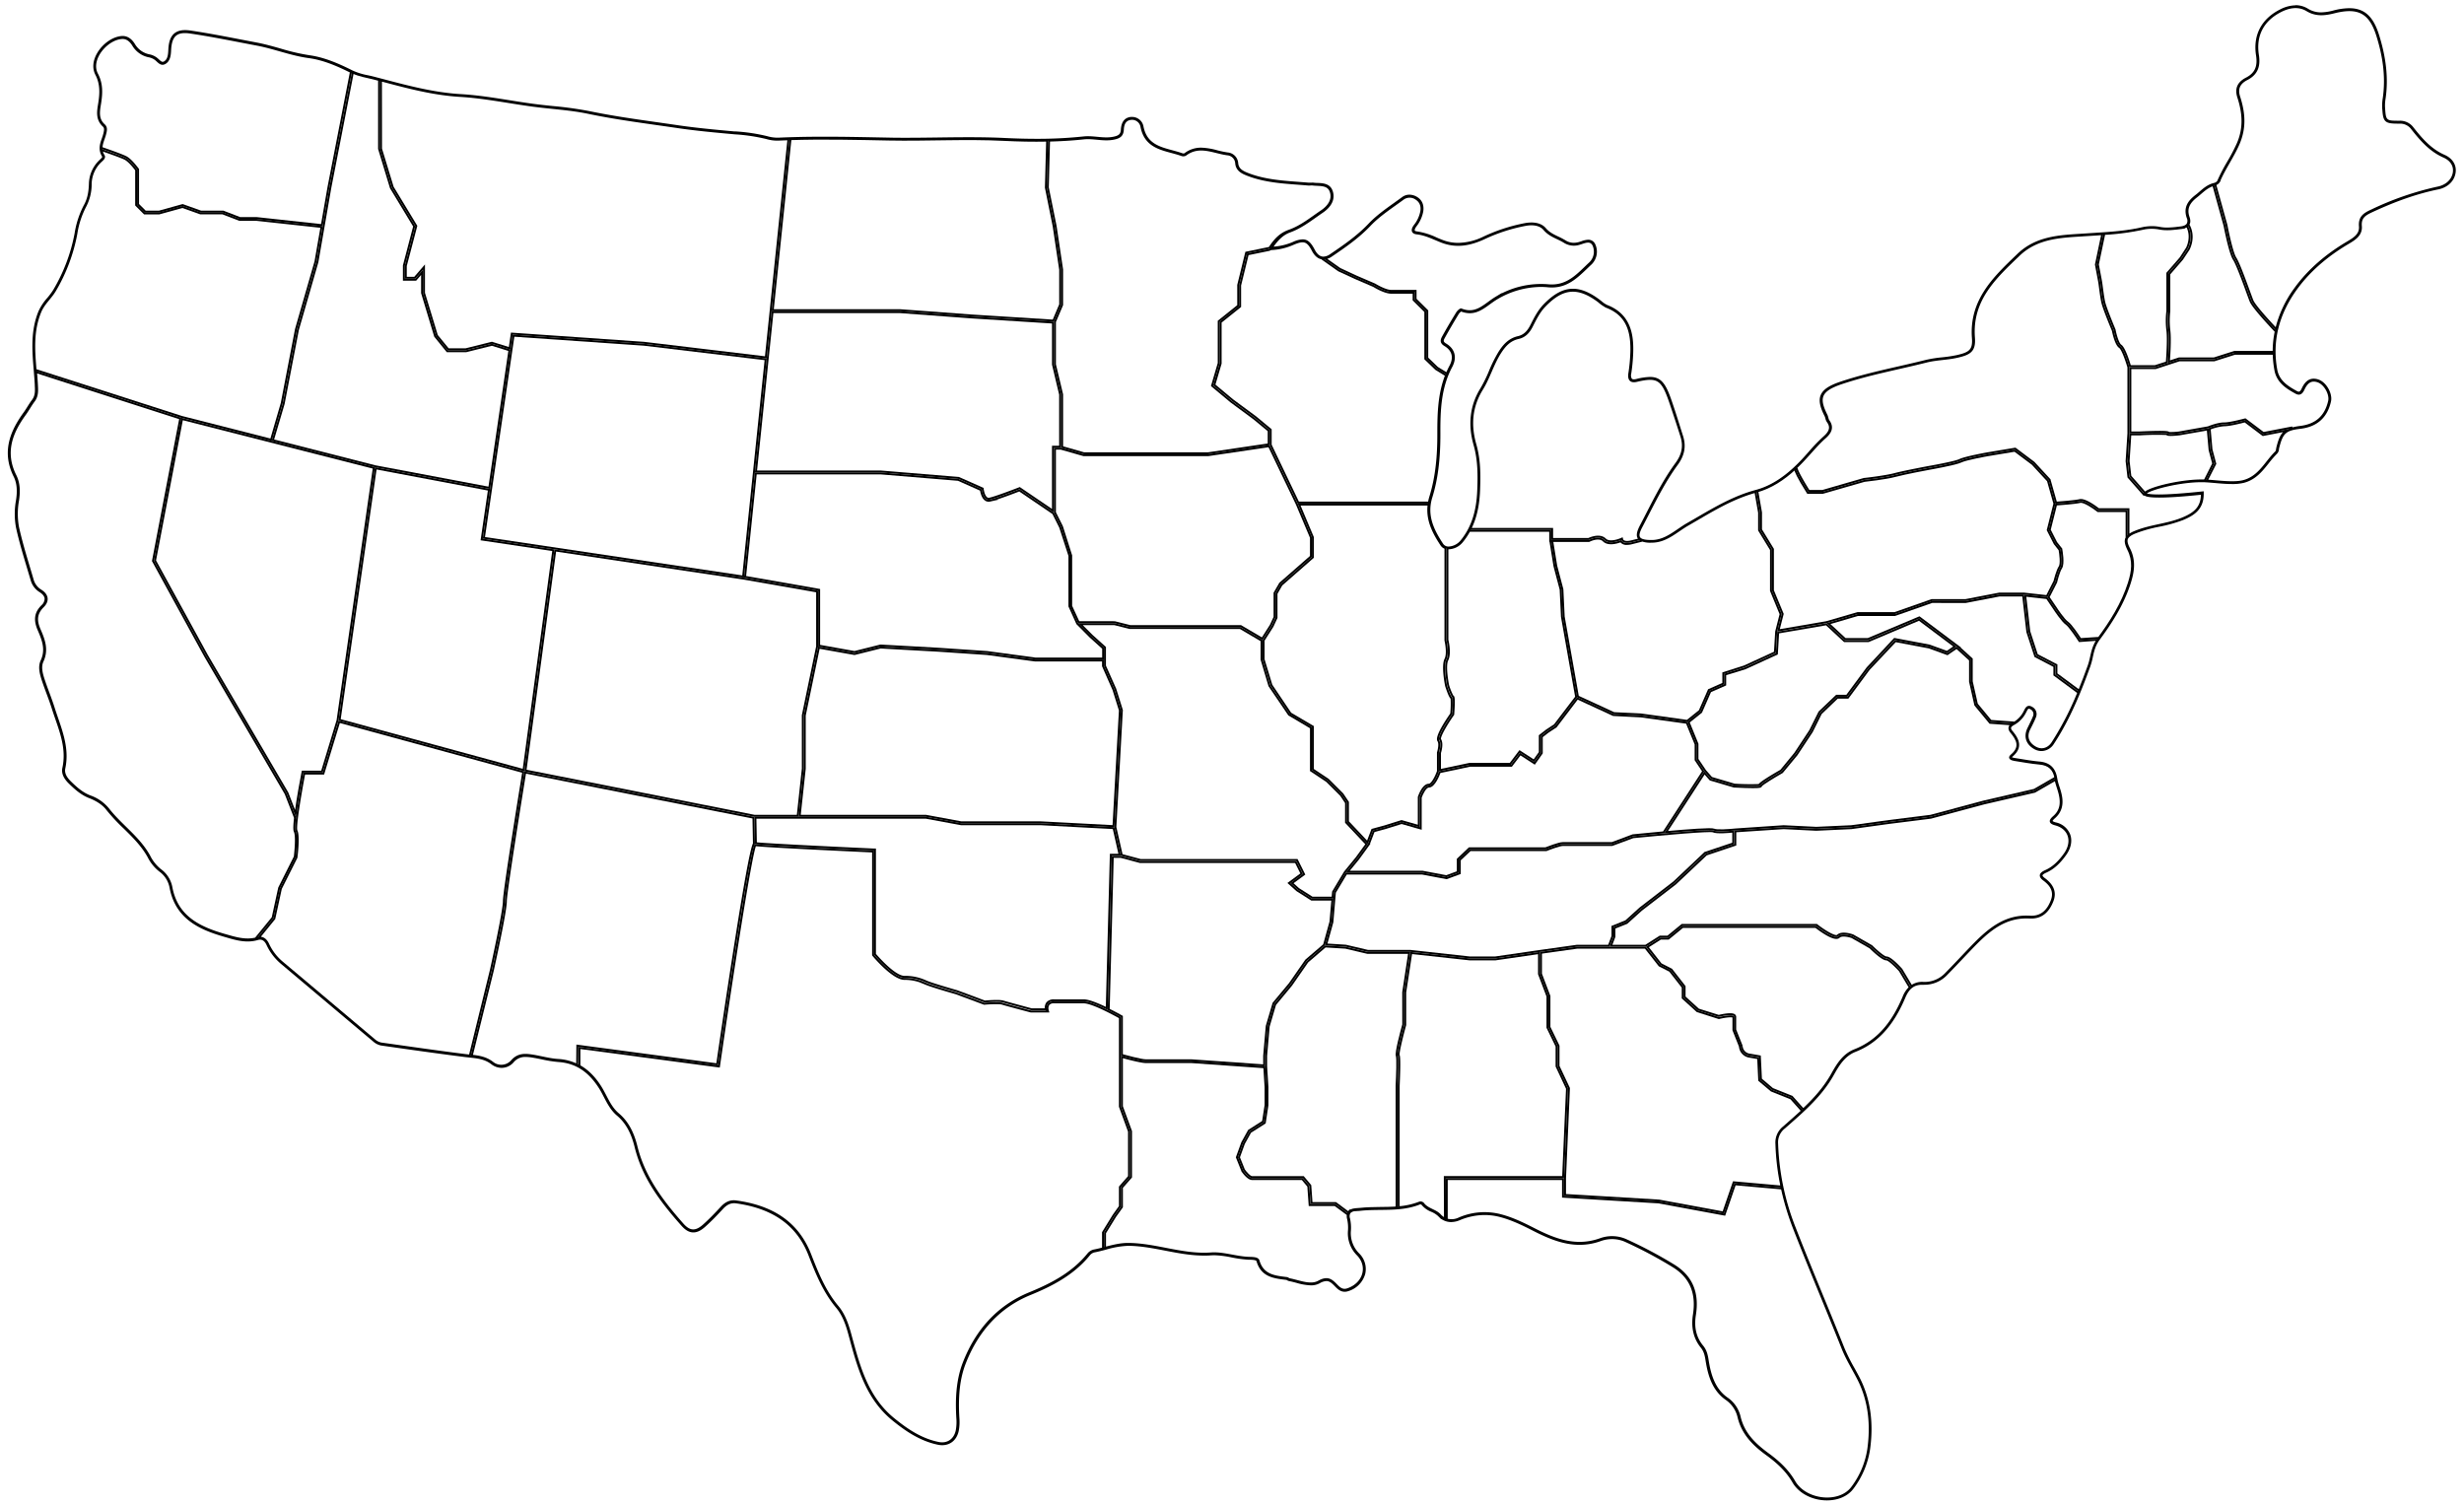 <svg xmlns="http://www.w3.org/2000/svg" viewBox="0 0 1264 772"><defs><style>.cls-1{isolation:isolate;}.cls-2{mix-blend-mode:multiply;}.cls-3{fill:none;stroke:#000;stroke-miterlimit:10;}</style></defs><title>Artboard 1</title><g class="cls-1"><g id="Layer_1" data-name="Layer 1"><g id="USA" class="cls-2"><path d="M1177.6,3.61a11.18,11.18,0,0,1,5.93,1.67,13.6,13.6,0,0,0,7.3,2,27.53,27.53,0,0,0,6.65-1,32.16,32.16,0,0,1,7.71-1.11c7.28,0,11.5,4,14.35,13.1,3.25,10.4,4.87,21.07,3.3,32a22.76,22.76,0,0,0-.32,4.47c.44,7.7.79,8.09,8.44,8.14a7.54,7.54,0,0,1,6.41,3.1c4.53,5.76,9.26,11.26,16.27,14.33,3.37,1.48,5.78,4.34,5.07,8.33-.75,4.26-4.35,6.74-8,7.48a155.33,155.33,0,0,0-33.92,11.67c-3.72,1.72-6.63,3.26-6.21,8.27.37,4.47-3.42,6.48-6.77,8.47-10.28,6.12-19.39,13.75-26.37,23.39-9,12.4-13.08,26.38-10.25,41.86,1.11,6.1,5.73,9,10.6,11.72a3,3,0,0,0,1.41.42c1.13,0,1.85-1,2.44-2.24,1.17-2.5,2.7-4.45,5.25-4.45a6.54,6.54,0,0,1,2.14.4c3.58,1.24,6.52,6.54,5.73,10.09-1.76,7.91-6.63,12.27-14.81,13.25-7.93,1-9.74,2.58-11.74,10.52-.2.8-.19,1.86-.7,2.36-5.37,5.23-8.6,12.85-16.83,14.92a24.16,24.16,0,0,1-5.72.56c-4.59,0-9.81-.7-13.52-.89-.69,0-1.41-.05-2.14-.05-16.24,0-42,8.3-21.79,8.3,4.67,0,11.77-.44,22-1.52.06,6.91-3.49,10.11-10.19,12.81-7.89,3.18-16.43,3.53-24.2,6.8-4.91,2.07-5.86,4.12-3.39,8.91,3,5.82,2.24,11.34.34,17.35-3.37,10.63-9.39,20-15.75,28.63-3.54,4.78-3.26,9.23-4.9,13.79-5,13.76-10.51,27.32-18.6,39.62a6.3,6.3,0,0,1-8.77,2.36c-3.47-2-5.1-5.23-3.13-9.35,1-2.1,2.11-4.17,3-6.34a3.68,3.68,0,0,0-1.78-4.72,2.61,2.61,0,0,0-1.31-.43c-1.23,0-1.75,1.45-2.33,2.54a13.88,13.88,0,0,1-5.84,6c-2.1,1.09-2.62,2.56-1.08,4.4,3.33,4,5.19,7.72.11,12-1.76,1.47.34,2.13,1.63,2.33,4.27.68,8.53,1.47,12.83,1.86,4.91.44,7.48,2.9,8.23,7.73a69.85,69.85,0,0,0,2,7.17c1.23,4.6,1.16,8.89-2.79,12.38-1.85,1.63-2.7,3,.83,3.92,7.07,1.86,9.27,8.63,4.83,15-2.58,3.68-5.73,7.06-9.93,8.92-2.89,1.28-3.45,2.66-.91,4.53,3.74,2.75,5.82,6,4,10.68-1.84,4.82-4.94,8.25-10.37,8.25l-.81,0q-.92-.05-1.81-.05c-12.26,0-20.51,7.62-28.44,15.87-4.38,4.56-8.68,9.21-13.12,13.71a15,15,0,0,1-10.84,4.45h-1c-5.28,0-7.81,3.1-9.61,7.36-5.1,12-12.27,22.14-24.95,27.12-6,2.34-9,7.55-11.75,12.51-6.19,11-15.6,18.87-24.78,27a10,10,0,0,0-3.8,8.61,129.46,129.46,0,0,0,9.17,43.59c8,20.58,16.68,40.88,24.85,61.39,2.14,5.38,5.3,10.36,8,15.54,5.86,11.39,6.89,23.86,5.21,36A43.45,43.45,0,0,1,950,763.25c-2.86,3.71-7.67,5.46-12.68,5.46-6.61,0-13.55-3-16.8-8.67-3.43-5.93-8.31-10.37-13.64-14.24-6.8-4.94-12.42-10.43-14.43-19a15.88,15.88,0,0,0-6.61-9.56c-6.48-4.64-8.6-11.93-9.78-19.39-.43-2.7-.9-5-2.73-7.25-3.79-4.62-4.78-10.06-3.83-16,1.73-10.83-1.17-19.62-11.08-25.61a224.92,224.92,0,0,0-24.23-12.85,17.42,17.42,0,0,0-7.15-1.53,18,18,0,0,0-6.08,1.07,31,31,0,0,1-10.6,1.88c-8.3,0-16-3.31-23.66-7.24-5.5-2.82-11.06-5.5-17-7a32.14,32.14,0,0,0-8-1A33.93,33.93,0,0,0,748.58,625a11,11,0,0,1-4.2.95,7.81,7.81,0,0,1-5.83-2.73c-2.39-2.51-6.43-2.81-8.59-5.85a2,2,0,0,0-1.39-.56,1,1,0,0,0-.36.06c-9.83,4-20.27,2.14-30.39,3.25-.83.09-1.66.11-2.49.19-3,.28-4.56,1.58-3.77,4.94a20.8,20.8,0,0,1,.45,5.94,15.56,15.56,0,0,0,4.55,12.56c5.82,6.12,3,14.83-5.21,17.62a4.79,4.79,0,0,1-1.55.28c-1.67,0-2.9-1.05-4.13-2.32-1.71-1.77-3.13-3.16-5.24-3.16a8.25,8.25,0,0,0-3.94,1.25,8.3,8.3,0,0,1-4.1,1c-3.49,0-7.37-1.51-10.92-2.18-.48-.09-.89-.55-1.36-.6-6.2-.75-12.35-1.31-14.54-8.93-.42-1.45-3.21-1.39-5.06-1.46-6-.24-12-2.3-17.67-2.3-.53,0-1.05,0-1.57.06-1.22.09-2.43.13-3.63.13-13.15,0-25.55-4.85-38.6-5h-.31c-6.23,0-11.83,2.29-17.74,3.4a5.43,5.43,0,0,0-2.83,1.92c-7.94,9.74-18.64,15.31-29.95,19.94-16.68,6.83-27.5,19.53-33.82,35.74-3.47,8.89-3.9,18.8-3.29,28.52a24.19,24.19,0,0,1-.28,6c-.79,4.16-3.69,6.74-7.55,6.74a9.51,9.51,0,0,1-1.88-.19c-8.87-1.79-16.13-6.67-23-12.31-13.87-11.3-17.87-27.63-22.25-43.65-1.4-5.12-3.17-10-6.41-13.92-6.67-8-10.4-17.27-14.09-26.73-6.72-17.22-20.49-24.85-37.94-27.26a8.66,8.66,0,0,0-1.18-.08,8.48,8.48,0,0,0-6.33,3.13c-3,3.17-5.94,6.32-9.16,9.2-2,1.76-3.72,2.65-5.4,2.65s-3.54-1-5.39-3.12c-10.42-11.78-19.82-24.09-23.73-39.9-1.52-6.17-4.11-12.24-9.4-16.68-4.42-3.72-6.16-9.41-9.22-14.14-5.12-7.92-11.69-12.94-21.42-13.59-4.46-.3-8.84-1.58-13.29-2.27a23.08,23.08,0,0,0-3.5-.33,8.61,8.61,0,0,0-6.93,3.1,7.16,7.16,0,0,1-5.39,2.5,7.62,7.62,0,0,1-4.66-1.65c-4.32-3.33-9.21-3.28-14.15-3.91-14.31-1.81-28.59-3.84-42.86-5.88a7.56,7.56,0,0,1-3.52-1.75q-23.69-19.87-47.31-39.84a27,27,0,0,1-7.22-9.44c-.93-2-2.34-3.26-4.2-3.26a4.8,4.8,0,0,0-1.37.21,17.35,17.35,0,0,1-5,.71c-4.2,0-8.25-1.35-12.17-2.48-12.67-3.67-24-9.22-26.89-24.2a14.22,14.22,0,0,0-5.74-9.05,21.27,21.27,0,0,1-5.59-7c-5.29-9.67-14.59-15.78-21.17-24.3a21.07,21.07,0,0,0-9.37-6.45c-4-1.55-7.1-4.34-10.06-7.27-1.92-1.9-3.59-4.29-3-7.12,2.37-11.12-2.29-20.94-5.49-31-1.51-4.76-3.44-9.38-5-14.12-1.06-3.18-2.1-6.76-.69-9.79,2.74-5.88.75-11-1.5-16.2-1.92-4.41-2-8.09,1.7-11.81,2.8-2.79,2.6-6-1.17-8.27a9.33,9.33,0,0,1-4.11-5.49c-2.6-8.95-5.5-17.83-7.49-26.91a38.46,38.46,0,0,1,0-13.8c.7-4.49.62-8.8-1.33-12.69C2,232.19,5.81,222.1,12.83,212.38c1.56-2.15,2.8-4.53,4.41-6.65,2-2.63,1.76-5.41,1.59-8.5-.65-12.41-3.17-24.87,1.84-37.14,1.78-4.37,5.29-7.13,7.57-11a89.37,89.37,0,0,0,11-29.25,45.29,45.29,0,0,1,4.6-14.09,24.33,24.33,0,0,0,2.74-11.54A16.47,16.47,0,0,1,51,83.43c1-1.1,3-2.32,2.18-3.62-2.63-4.17,0-7.67.81-11.41.33-1.49.67-3.05-.62-4.22C49.86,61,50.74,56.94,51.36,53c.82-5.17,1-10.13-1.55-15.06-4-7.63,5.19-18.22,13-18.47h.16c2.47,0,4.26,1.81,5.43,3.76a12.18,12.18,0,0,0,8.36,5.7,8.56,8.56,0,0,1,2.72,1.16c1.31.85,2.42,2.61,3.95,2.61a2.33,2.33,0,0,0,1.14-.32c2.35-1.29,2.64-4.17,2.75-6.59.27-6.39,2.35-9.35,7.59-9.35a18.9,18.9,0,0,1,2.75.22c11.48,1.69,22.84,4.06,34.25,6.21,9,1.7,17.49,5.17,26.63,6.41,7.72,1,15,4.29,22,7.78,3.52,1.76,7.33,2.23,11,3.18,14.77,3.83,29.39,8.12,44.86,9,12.41.71,24.72,3.3,37.08,5,9.56,1.28,19.27,1.77,28.68,3.73,15,3.12,30.13,5,45.23,7.21,9.87,1.46,19.82,2.36,29.76,3.26a92.69,92.69,0,0,1,16.28,2.44,20.23,20.23,0,0,0,5.26.79h.63c7.91-.37,15.82-.5,23.72-.5,11,0,22,.25,32.95.47q4.54.09,9.09.08c10.62,0,21.24-.28,31.85-.28,6.12,0,12.23.09,18.33.39,5.54.27,11.06.43,16.56.43A224.34,224.34,0,0,0,555.9,71a20.09,20.09,0,0,1,2.16-.11c3.15,0,6.31.6,9.51.6a18.77,18.77,0,0,0,3.76-.35c2.87-.58,4.51-1.52,4.68-4.67.13-2.58.93-5.08,4.08-5.47a5.62,5.62,0,0,1,.7,0,4.94,4.94,0,0,1,4.8,4.19c2.32,11.53,12.47,11.47,20.62,14.39a2.68,2.68,0,0,0,.87.14,1.83,1.83,0,0,0,1.06-.27,12.75,12.75,0,0,1,8-2.7c4.49,0,9,1.87,13.46,2.45a4.89,4.89,0,0,1,4.52,4.63c.33,3.3,2.67,4.64,5.48,5.76,10.09,4,20.78,4.18,31.36,5.1l.42,0c.5,0,1-.06,1.51-.06a4.47,4.47,0,0,1,.56,0c3.36.43,7.73-.36,9.12,3.53,1.54,4.29-1.24,7.82-4.68,10.15-5.35,3.62-10.35,7.78-16.62,10-4.11,1.46-7,4.76-10,9.31A32.76,32.76,0,0,0,663.58,125a12.53,12.53,0,0,1,4.61-1.26c2.23,0,3.6,1.48,5.34,4.81,1.39,2.65,3.19,4.06,5.32,4.06a7.29,7.29,0,0,0,4-1.46c7-4.74,13.89-9.5,19.83-15.75,5-5.23,11.28-9.21,17.14-13.55a5.14,5.14,0,0,1,3.1-1A6.74,6.74,0,0,1,726.5,102c2.4,1.49,3.06,3.9,2.6,6.54a16.81,16.81,0,0,1-3.36,7.18c-1.33,1.77-1.72,3.71,1.06,4,4.6.51,8.61,2.66,12.75,4.27a23.07,23.07,0,0,0,8.46,1.62,31.72,31.72,0,0,0,13.21-3.3,88.13,88.13,0,0,1,21.23-6.91,17.86,17.86,0,0,1,3.14-.3c2.65,0,5,.72,6.61,2.57,2.9,3.43,6.88,4.29,10.29,6.43a8.74,8.74,0,0,0,4.75,1.41,11.11,11.11,0,0,0,2.9-.41c1.43-.39,3.08-1.15,4.53-1.15a2.85,2.85,0,0,1,2.7,1.7,8.11,8.11,0,0,1-1.71,9.29c-5.67,5.22-10.7,11.49-19.59,11.49-.63,0-1.29,0-2-.1q-1.88-.19-3.77-.18a45.22,45.22,0,0,0-23,6.61c-4.6,2.76-8.18,6.87-13.38,6.87a11.69,11.69,0,0,1-4.33-.89l-.1,0c-.51,0-1.64,1.06-2.09,1.79-2.44,4-4.81,8-7.07,12.06-.89,1.6-1.53,3,.91,4.51,4.13,2.47,5.08,6.34,2.76,10.7-5.8,10.86-6.25,22.56-6.2,34.46,0,11-.81,22.05-4.08,32.59-3,9.62.75,17.28,5.68,24.72a4.23,4.23,0,0,0,3.7,1.82,9.51,9.51,0,0,0,6.93-3.58c6.2-7.62,8.3-16.53,8.69-26,.32-8,.37-15.79-1.9-23.74-2.74-9.6-2.27-19.18,3.4-28.33,3.63-5.86,5.51-12.76,9.29-18.71,2.36-3.7,5-6.58,9.38-7.58,3.32-.75,5.39-3.07,6.89-6,1.89-3.7,3.71-7.47,6.65-10.5,4.9-5.07,9.45-7.76,14.39-7.76,4,0,8.29,1.78,13.21,5.51a18.53,18.53,0,0,0,4.1,2.8c11,4.29,13,13.35,12.61,23.6a89.92,89.92,0,0,1-1,10.44c-.4,2.63.31,4.11,2.35,4.11a6.09,6.09,0,0,0,1.38-.18,31.55,31.55,0,0,1,6.9-1c5.46,0,7.41,3.38,10.61,12.86q2.8,8.27,5.44,16.59c1.62,5.1.7,9.46-2.62,14-7.28,9.93-12.5,21.15-18.22,32-3.17,6-1.42,8,5.45,8.07h.15c7.56,0,12.54-5.24,18.5-8.65,11.33-6.49,22.24-13.58,35.26-17.06,9.41-2.52,17.43-8.82,24.23-16.12,3.63-3.89,6.94-8.06,11-11.61,2.6-2.3,4.43-5,1.8-8.62-.56-.77-.59-1.91-1-2.8-4.33-8.66-3.67-12.65,7.67-16.45,14.23-4.77,29-7.42,43.5-11.08,5.11-1.29,10.5-1.27,15.73-2.44,6.62-1.48,9.24-3,8.72-9.82-1.48-19.33,10.85-30.69,23.06-42.41,9.81-9.41,22.5-9.38,34.55-10.2,9.62-.65,19.21-1,28.64-3.12a23.18,23.18,0,0,1,5.15-.61,19.34,19.34,0,0,1,3.77.36,20.36,20.36,0,0,0,4,.37,61.3,61.3,0,0,0,6.9-.57c3.94-.45,5.19-2.53,4.1-5.64-1.73-5,.67-8,4.07-10.67,2.85-2.22,5.3-5.1,9.07-6a3.75,3.75,0,0,0,2.41-1.59c2.8-6.73,7.16-12.6,10.07-19.36,3.63-8.41,2.9-16.14.3-24.19-1.39-4.31.21-7.1,3.93-9,5.19-2.67,6.59-6.66,5.69-12.42-1.6-10.21,2.7-18,11.83-22.56a17,17,0,0,1,7.5-2m0-1a17.88,17.88,0,0,0-7.94,2.1c-9.6,4.81-14,13.2-12.37,23.61.89,5.66-.66,9.06-5.16,11.38s-5.88,5.69-4.42,10.21c2.92,9,2.84,16.29-.27,23.49a94.67,94.67,0,0,1-4.9,9.36,90.53,90.53,0,0,0-5.18,10,3,3,0,0,1-1.72,1c-3.1.74-5.33,2.67-7.48,4.53-.64.56-1.31,1.13-2,1.65-3.31,2.58-6.41,6-4.4,11.79a3.3,3.3,0,0,1,0,2.85c-.61,1-2.12,1.34-3.27,1.47l-.92.11a50.79,50.79,0,0,1-5.87.46,19.31,19.31,0,0,1-3.79-.35,20.44,20.44,0,0,0-4-.38,24.29,24.29,0,0,0-5.38.63c-7.89,1.8-16.1,2.31-24,2.81l-4.46.29-3.07.2c-11.24.69-22.86,1.41-32.1,10.28l-.8.77c-11.82,11.34-24,23.06-22.56,42.44.46,6-1.38,7.3-7.94,8.77a70.44,70.44,0,0,1-7.39,1.11,63.41,63.41,0,0,0-8.37,1.33c-4.69,1.18-9.49,2.28-14.14,3.34-9.72,2.22-19.77,4.52-29.43,7.76-6.05,2-9.13,4.11-10.31,6.95-1.35,3.26.19,7.17,2.06,10.9a5.76,5.76,0,0,1,.35,1.05,5.49,5.49,0,0,0,.78,1.89c1.83,2.51,1.35,4.62-1.66,7.28a92.2,92.2,0,0,0-7.76,8.05c-1.06,1.2-2.16,2.44-3.27,3.63-7.91,8.49-15.68,13.67-23.76,15.83-11.24,3-21,8.74-30.53,14.28q-2.48,1.45-5,2.88c-1.6.92-3.13,2-4.62,3-4.17,2.85-8.12,5.54-13.39,5.54h-.14c-3.29,0-5.17-.51-5.75-1.48s-.14-2.62,1.18-5.12c1.16-2.2,2.31-4.44,3.43-6.62,4.4-8.56,8.95-17.41,14.71-25.28,3.56-4.86,4.44-9.58,2.76-14.87S860,212.81,858,206.91c-3.11-9.2-5.27-13.54-11.56-13.54a32.1,32.1,0,0,0-7.13,1.08,5.13,5.13,0,0,1-1.15.15c-.77,0-1-.28-1.08-.37a3.52,3.52,0,0,1-.27-2.6,91.08,91.08,0,0,0,1-10.56c.3-8.92-.93-19.76-13.24-24.57a11.89,11.89,0,0,1-2.92-1.92l-.94-.74c-5.07-3.84-9.59-5.71-13.81-5.71-5,0-9.79,2.56-15.11,8.06-2.87,3-4.71,6.59-6.49,10.1l-.33.64c-1.61,3.15-3.58,4.9-6.22,5.5-5,1.14-7.78,4.53-10,8a70.39,70.39,0,0,0-4.88,9.76,69.53,69.53,0,0,1-4.42,9c-5.37,8.67-6.55,18.47-3.51,29.13,2.27,8,2.16,15.93,1.86,23.42-.44,10.77-3.12,18.85-8.46,25.42a8.54,8.54,0,0,1-6.15,3.21,3.29,3.29,0,0,1-2.86-1.37c-5.3-8-8.28-15.12-5.56-23.87,2.87-9.25,4.18-19.71,4.13-32.89-.05-11.83.38-23.33,6.08-34,2.57-4.82,1.41-9.31-3.12-12-1.65-1-1.43-1.58-.55-3.16,2.13-3.84,4.43-7.77,7-12a4.94,4.94,0,0,1,1.24-1.27,12.46,12.46,0,0,0,4.43.86c4.05,0,7.2-2.3,10.25-4.52,1.17-.85,2.38-1.73,3.64-2.49a44.44,44.44,0,0,1,22.5-6.47c1.23,0,2.47.06,3.67.18.69.07,1.39.1,2.06.1,8,0,13-4.83,17.9-9.5.78-.75,1.58-1.52,2.38-2.26a9.11,9.11,0,0,0,1.92-10.5,3.84,3.84,0,0,0-3.58-2.23,11.26,11.26,0,0,0-3.49.78c-.46.15-.89.3-1.3.41a10.06,10.06,0,0,1-2.64.38,7.77,7.77,0,0,1-4.22-1.26,35.55,35.55,0,0,0-3.64-1.91c-2.38-1.13-4.62-2.2-6.42-4.32-1.62-1.91-4.17-2.92-7.38-2.92a18.86,18.86,0,0,0-3.32.31,89.17,89.17,0,0,0-21.47,7A30.33,30.33,0,0,1,748,124.59a21.94,21.94,0,0,1-8.1-1.55c-1-.38-2-.8-2.92-1.2a36.13,36.13,0,0,0-10.08-3.13c-.62-.07-1.07-.25-1.16-.46s.07-1,.79-2a17.75,17.75,0,0,0,3.55-7.61c.57-3.29-.51-6-3.06-7.56A7.74,7.74,0,0,0,723,99.87a6.18,6.18,0,0,0-3.7,1.22c-1.36,1-2.78,2-4.15,3-4.55,3.24-9.25,6.59-13.12,10.67-6.05,6.38-13.29,11.28-19.67,15.61a6.36,6.36,0,0,1-3.47,1.28c-1.72,0-3.21-1.19-4.43-3.52-1.73-3.3-3.37-5.34-6.22-5.34a13.11,13.11,0,0,0-5,1.34,30.68,30.68,0,0,1-9.91,2.4c2.47-3.49,5-6,8.36-7.25,5-1.79,9.27-4.8,13.38-7.71,1.13-.8,2.3-1.63,3.47-2.42,4.73-3.2,6.53-7.22,5.06-11.31-1.33-3.71-4.93-3.89-7.83-4-.75,0-1.45-.07-2.11-.15a5.42,5.42,0,0,0-.69,0c-.27,0-.54,0-.82,0l-.7,0h-.33c-1.74-.15-3.48-.28-5.22-.41-8.64-.65-17.56-1.32-25.86-4.62-2.88-1.15-4.59-2.32-4.86-4.93a5.89,5.89,0,0,0-5.39-5.52,49.55,49.55,0,0,1-5.36-1.12,34.75,34.75,0,0,0-8.22-1.34,13.79,13.79,0,0,0-8.64,2.9,1.19,1.19,0,0,1-.45.07,1.7,1.7,0,0,1-.53-.08c-1.7-.61-3.5-1.1-5.24-1.57-6.69-1.81-13-3.52-14.74-12.08a5.93,5.93,0,0,0-5.78-5A6.65,6.65,0,0,0,580,60c-3.09.39-4.75,2.54-5,6.41-.12,2.31-1,3.15-3.88,3.74a17.74,17.74,0,0,1-3.56.33c-1.56,0-3.15-.15-4.7-.3s-3.2-.3-4.81-.3a20.93,20.93,0,0,0-2.27.12,222.27,222.27,0,0,1-24,1.21c-5.15,0-10.55-.14-16.51-.43-5.5-.27-11.34-.39-18.38-.39-5.31,0-10.71.07-15.94.14s-10.61.14-15.92.14c-3.28,0-6.25,0-9.07-.08l-4.24-.08c-9.41-.19-19.15-.38-28.73-.38-8.77,0-16.55.16-23.77.5h-.59a19.17,19.17,0,0,1-5-.76,92.52,92.52,0,0,0-16.18-2.45l-.27,0-.43,0c-9.62-.88-19.58-1.78-29.27-3.22-3.5-.52-7-1-10.5-1.51-11.4-1.62-23.19-3.3-34.66-5.69a188,188,0,0,0-18.74-2.6c-3.29-.34-6.69-.7-10-1.14-4.11-.55-8.29-1.21-12.32-1.86-8.11-1.29-16.51-2.63-24.83-3.11-13.5-.78-26.62-4.23-39.31-7.58l-5.36-1.4c-1-.26-2.05-.49-3.06-.71a33,33,0,0,1-7.73-2.39c-6.94-3.47-14.44-6.82-22.29-7.88a107.29,107.29,0,0,1-14.74-3.43c-3.84-1.09-7.81-2.21-11.84-3l-8.45-1.62c-8.44-1.63-17.17-3.32-25.83-4.6a20,20,0,0,0-2.89-.23c-7.23,0-8.39,5.51-8.59,10.31-.1,2.25-.35,4.73-2.23,5.76a1.36,1.36,0,0,1-.65.19c-.62,0-1.28-.62-2-1.28A10.7,10.7,0,0,0,80,29.24a9.5,9.5,0,0,0-3-1.29,11.21,11.21,0,0,1-7.72-5.24c-1.67-2.78-3.84-4.24-6.29-4.24h-.2c-4.69.15-10,3.74-12.92,8.74-2.3,3.95-2.62,7.92-.91,11.2,2.52,4.82,2.19,9.79,1.45,14.44l-.1.62c-.61,3.77-1.3,8,2.47,11.47.82.75.66,1.73.32,3.27a24.17,24.17,0,0,1-.83,2.72c-1,2.78-2.07,5.93.15,9.44.18.28-.68,1.07-1.18,1.54a12.53,12.53,0,0,0-.9.89,17.32,17.32,0,0,0-4.73,11.43c-.12,4.66-.93,8.07-2.62,11.07a46.76,46.76,0,0,0-4.71,14.39A88.74,88.74,0,0,1,27.38,148.6a34.66,34.66,0,0,1-3.14,4.25,26.83,26.83,0,0,0-4.5,6.85c-4.1,10-3.26,20.27-2.44,30.17.2,2.43.41,4.94.54,7.41l0,.39c.15,2.81.28,5.23-1.41,7.46-.89,1.17-1.68,2.43-2.44,3.64-.63,1-1.29,2.06-2,3C6.16,219.91.29,231,7,244.46c1.62,3.24,2,7.08,1.23,12.09a38.68,38.68,0,0,0,0,14.17c1.5,6.85,3.55,13.69,5.52,20.29.67,2.23,1.33,4.45,2,6.68a10.35,10.35,0,0,0,4.55,6.06c1.55,1,2.44,2.07,2.58,3.23a4.5,4.5,0,0,1-1.59,3.48c-3.68,3.67-4.25,7.53-1.91,12.92s4,10,1.51,15.38c-1.54,3.3-.52,7,.64,10.53.73,2.2,1.55,4.41,2.34,6.54.92,2.47,1.86,5,2.67,7.56.55,1.73,1.15,3.48,1.73,5.17C31.21,377,33.95,385,32,393.9c-.57,2.67.5,5.3,3.26,8s6.08,5.81,10.4,7.49c4,1.57,7,3.57,8.94,6.13a96.68,96.68,0,0,0,9,9.65c4.45,4.37,9,8.89,12.13,14.52A21.69,21.69,0,0,0,81.61,447,13.22,13.22,0,0,1,87,455.44c3,15.78,15,21.33,27.59,25l1.29.38c3.58,1.05,7.27,2.14,11.16,2.14a18.23,18.23,0,0,0,5.29-.75,3.83,3.83,0,0,1,1.09-.17c1.36,0,2.47.9,3.29,2.68a28.1,28.1,0,0,0,7.49,9.78l19.21,16.18c9.21,7.76,18.73,15.79,28.11,23.66a8.49,8.49,0,0,0,4,2c14.54,2.08,28.76,4.1,42.88,5.89.81.1,1.61.19,2.41.27,4,.42,7.85.82,11.25,3.44a8.6,8.6,0,0,0,5.27,1.86,8.14,8.14,0,0,0,6.14-2.84,7.64,7.64,0,0,1,6.18-2.76,22.37,22.37,0,0,1,3.35.32c1.65.26,3.33.6,5,.94a62.56,62.56,0,0,0,8.42,1.34c8.66.58,15.22,4.75,20.65,13.13,1,1.52,1.85,3.18,2.69,4.8,1.78,3.41,3.61,6.94,6.73,9.56,4.38,3.68,7.26,8.81,9.07,16.15,3.77,15.26,12.3,27.15,24,40.32,2.09,2.36,4,3.46,6.14,3.46,1.92,0,3.85-.92,6.06-2.9,3.24-2.89,6.21-6,9.23-9.27,1.79-1.92,3.57-2.81,5.6-2.81a7.7,7.7,0,0,1,1,.07c19,2.63,31.17,11.34,37.14,26.63,3.42,8.77,7.3,18.7,14.25,27,3.29,3.93,5,9.05,6.21,13.54l.51,1.87c4.17,15.35,8.49,31.23,22.07,42.3,6.27,5.11,14,10.59,23.48,12.51a10.53,10.53,0,0,0,2.08.21c4.38,0,7.64-2.89,8.53-7.55a24.88,24.88,0,0,0,.3-6.22c-.73-11.66.3-20.58,3.23-28.1,6.64-17,17.83-28.86,33.26-35.18,10.28-4.21,21.92-9.9,30.35-20.24a4.45,4.45,0,0,1,2.24-1.57c2-.38,4.06-.91,6-1.42a46,46,0,0,1,11.55-2H579c6.32.08,12.63,1.3,18.74,2.48,6.43,1.24,13.08,2.53,19.88,2.53,1.25,0,2.5,0,3.7-.13.48,0,1-.05,1.5-.05a50.56,50.56,0,0,1,9,1.13,61.67,61.67,0,0,0,8.6,1.17l.56,0c1,0,3.4.11,3.58.72,2.32,8.08,8.74,8.85,14.94,9.59l.44.05a2.54,2.54,0,0,1,.31.17,3,3,0,0,0,1,.43c1.2.23,2.44.55,3.74.89a30,30,0,0,0,7.37,1.3A9.23,9.23,0,0,0,677,658.3a7.38,7.38,0,0,1,3.45-1.12c1.63,0,2.8,1.08,4.52,2.86,1.23,1.27,2.72,2.62,4.84,2.62a5.82,5.82,0,0,0,1.87-.33,12.84,12.84,0,0,0,8.65-8.79,11.18,11.18,0,0,0-3-10.46A14.61,14.61,0,0,1,693,631.26a21.86,21.86,0,0,0-.47-6.23,3.33,3.33,0,0,1,.17-2.65,3.67,3.67,0,0,1,2.73-1.07l1.09-.08c.47,0,.94-.06,1.41-.11,3.35-.37,6.82-.4,10.18-.44,6.76-.07,13.75-.15,20.44-2.86a1.35,1.35,0,0,1,.63.17,12.09,12.09,0,0,0,5,3.63,12.06,12.06,0,0,1,3.63,2.29,8.76,8.76,0,0,0,6.55,3,11.93,11.93,0,0,0,4.58-1,33,33,0,0,1,12.67-2.62,31.27,31.27,0,0,1,7.76,1c6,1.55,11.85,4.4,16.81,6.95,7.43,3.82,15.5,7.35,24.12,7.35a31.79,31.79,0,0,0,10.93-1.94,16.92,16.92,0,0,1,5.74-1,16.35,16.35,0,0,1,6.74,1.44,223.07,223.07,0,0,1,24.12,12.8c8.92,5.39,12.39,13.44,10.61,24.6-1,6.57.31,12.21,4,16.77,1.65,2,2.1,4.17,2.51,6.77,1.13,7.11,3.22,15.05,10.19,20a14.94,14.94,0,0,1,6.21,9c2.2,9.34,8.72,15.12,14.82,19.55,6.33,4.6,10.45,8.89,13.37,13.93,3.22,5.57,10.16,9.17,17.67,9.17,5.7,0,10.61-2.13,13.47-5.85a44.48,44.48,0,0,0,8.65-20.41c1.9-13.73.11-26-5.31-36.6-.88-1.71-1.82-3.41-2.73-5.06a93.46,93.46,0,0,1-5.19-10.39c-3.55-8.92-7.26-18-10.85-26.69-4.66-11.34-9.47-23.08-14-34.69a128.4,128.4,0,0,1-9.1-43.26,9,9,0,0,1,3.46-7.83l1.92-1.69c8.47-7.45,17.23-15.16,23.08-25.55,2.59-4.61,5.53-9.82,11.24-12.07,11.28-4.43,19.38-13.22,25.5-27.66,2-4.79,4.55-6.75,8.69-6.75h1a16.07,16.07,0,0,0,11.56-4.75c2.77-2.81,5.53-5.73,8.2-8.54q2.46-2.6,4.93-5.18c7.88-8.2,15.93-15.56,27.71-15.56.58,0,1.17,0,1.75.05l.87,0c5.25,0,9.05-3,11.31-8.89,1.73-4.52.29-8.4-4.39-11.85-.93-.68-1.23-1.18-1.21-1.4,0-.06.12-.6,1.93-1.4,3.81-1.69,7.1-4.63,10.35-9.26,2.39-3.4,3.09-7.18,1.92-10.36a10.11,10.11,0,0,0-7.32-6.14c-1.5-.39-1.69-.76-1.7-.76s.08-.4,1.27-1.44c4.84-4.27,4.08-9.68,3.09-13.39-.24-.9-.53-1.78-.8-2.64a28.92,28.92,0,0,1-1.18-4.42c-.82-5.29-3.8-8.1-9.12-8.58-3.33-.3-6.72-.86-10-1.4l-2.78-.45a4.52,4.52,0,0,1-1.35-.39l.2-.19c5.78-4.84,3.42-9.29,0-13.38a2.1,2.1,0,0,1-.64-1.52c.11-.57.83-1,1.41-1.35a14.76,14.76,0,0,0,6.26-6.41l.27-.52c.44-.87.78-1.49,1.18-1.49a1.66,1.66,0,0,1,.8.29,2.71,2.71,0,0,1,1.36,3.5c-.59,1.52-1.33,3-2.05,4.49-.29.59-.58,1.19-.87,1.78-2,4.26-.71,8.25,3.54,10.65a7.56,7.56,0,0,0,3.75,1,7.65,7.65,0,0,0,6.35-3.71c8.48-12.89,14.21-27.37,18.7-39.83a37.1,37.1,0,0,0,1.26-4.71c.66-3,1.28-5.83,3.5-8.83,5.48-7.41,12.24-17.38,15.9-28.92,1.77-5.58,2.94-11.63-.4-18.11-1.09-2.11-1.42-3.57-1.06-4.58s1.6-2,3.95-2.94a69,69,0,0,1,12.11-3.43,74.24,74.24,0,0,0,12.07-3.36c6.54-2.64,10.88-6,10.81-13.74v-1.1l-1.1.12c-9.51,1-16.88,1.52-21.9,1.52-4,0-5.55-.32-6.17-.54,2.43-1.95,16.82-5.76,28-5.76.73,0,1.43,0,2.09.05,1.35.07,2.91.21,4.56.35,2.84.25,6.06.54,9,.54a24.79,24.79,0,0,0,6-.59c6.09-1.53,9.56-5.9,12.92-10.13a53.49,53.49,0,0,1,4.36-5,3.66,3.66,0,0,0,.85-2.17c0-.24.07-.47.12-.67,1.89-7.51,3.41-8.88,10.89-9.78,8.55-1,13.82-5.75,15.66-14,.91-4.08-2.37-9.86-6.38-11.25a7.57,7.57,0,0,0-2.47-.45c-3.41,0-5.15,2.87-6.15,5-.69,1.47-1.18,1.66-1.53,1.66a2,2,0,0,1-.93-.3c-4.74-2.6-9.07-5.4-10.1-11-2.63-14.41.76-28.23,10.07-41.1,6.42-8.86,15.19-16.64,26.07-23.12l.48-.28c3.2-1.89,7.18-4.25,6.77-9.12-.36-4.28,1.91-5.55,5.63-7.28,12.34-5.71,23-9.4,33.7-11.59,3.65-.75,7.86-3.33,8.73-8.29.71-4-1.4-7.56-5.66-9.42-6.82-3-11.4-8.35-15.88-14a8.5,8.5,0,0,0-7.19-3.48c-7,0-7,0-7.44-7.2a22,22,0,0,1,.31-4.27c1.44-10.05.35-20.67-3.34-32.46-3-9.68-7.6-13.8-15.31-13.8a33,33,0,0,0-8,1.14,26.77,26.77,0,0,1-6.4,1,12.66,12.66,0,0,1-6.78-1.88,12.21,12.21,0,0,0-6.45-1.81Z"/></g><g id="KS"><polygon class="cls-3" points="412.83 394.33 410.22 418.5 475 418.5 493.09 421.84 533.67 421.83 571.2 423.81 574.5 364.4 571.19 353.81 565.83 341.67 565.83 338.83 531 338.83 506.27 335.5 481.63 333.83 451.71 332.17 438.35 335.51 420.06 332.24 412.83 367.05 412.83 394.33"/></g><g id="NE"><path class="cls-3" d="M543.86,270.49l-3.58-7.15-17.34-11.78c-1.77.69-12.06,4.64-15.17,5.26a2.72,2.72,0,0,1-2.23-.48c-1.63-1.19-2.19-4.07-2.33-5l-11.67-5.19-39.92-3.3H387.71l-5.5,53.06,38,6.66v28.67l18.16,3.24,13.3-3.33h.08l30,1.67,24.67,1.67,24.7,3.34h34.77v-5.28l-6.5-5.85-6.79-6.83-4-8.88V285.08Z"/></g><g id="KY"><path class="cls-3" d="M841.63,367.5l-14-.71-18.45-8.5-11,14.46-4.16,2.74-3.11,2.42v8.41l-3.7,5.28-7.35-4.76-4.54,6H754l-15.46,3.27c-.53,1.48-2.83,7.4-5.56,7.4-1.85,0-3.64,4.05-4.17,5.58V425L719,422.19l-8.38,2.62-5.92,1.61-2.46,6.47.07.07-5.58,7.67-5.35,6.54h38.28l12.3,2.32,5.87-2.17v-6.53l5.93-5.62H792.9c.84-.33,6.8-2.67,8.76-2.67h25.24l10.71-4c2.51-.25,8.83-.89,15.81-1.52l20.31-31.31-3.9-5.85v-8.05l-4.52-11Z"/></g><g id="WV"><path class="cls-3" d="M874.75,395.39l3.2,3.64,11.8,3.48a124.64,124.64,0,0,0,12.68.2c.61-1.16,6.36-4.64,11.21-7.42l7.22-8.78,7.73-11.7,4.74-9.5,8.81-8.4h5.28l10.52-14.21,13.93-14.91,17.9,3.38,9,3.27,4.07-2.79-18.36-13.77-26,11h-12.3l-9.3-8.63-24.71,4.23-.65,10.9-16.27,7.46L885,346v5.29l-7.67,3.39-4.64,10.6-6.47,5.18,4.56,11.18v7.85Z"/></g><g id="IA"><polygon class="cls-3" points="651.01 228.88 619.74 233.5 596.33 233.5 555.86 233.48 544.26 230.17 541.17 230.17 541.17 262.88 544.78 270.11 549.5 285 549.5 310.89 553.32 319.17 571.79 319.18 579.73 321.17 636.47 321.17 636.59 321.24 647.5 327.66 651.91 320.73 653.83 316.56 653.83 304.2 656.67 299.29 672.5 285.44 672.5 275.77 665.21 258.53 651.01 228.88"/></g><g id="MO"><polygon class="cls-3" points="585.07 441.17 665.31 441.17 668.97 448.49 662.79 453.04 666 455.96 673.15 460.5 683.59 460.5 683.85 457.51 689.9 447.41 695.95 440.02 701.02 433.04 690.5 421.87 690.5 411.82 687.92 407.94 680.65 400.69 672.5 395.27 672.5 373.29 661.25 366.62 651.19 351.81 647.17 338.33 647.17 328.62 636.2 322.17 579.54 322.15 571.61 320.17 554.21 320.17 560.02 325.98 566.83 332.11 566.83 341.56 572.12 353.46 575.5 364.27 575.5 364.36 572.17 424.29 575.42 438.59 585.07 441.17"/></g><g id="CO"><polygon class="cls-3" points="409.22 418.5 411.84 394.28 411.83 366.95 411.84 366.9 419.17 331.62 419.17 303.42 381.58 296.83 284.84 282.39 269.56 395.27 387.1 418.51 409.22 418.5"/></g><g id="OH"><path class="cls-3" d="M841.69,277l.13.5-4.7,1.18a10.23,10.23,0,0,1-2.48.35,3.54,3.54,0,0,1-3.21-1.38c-1.49.58-6.32,2.18-8.78-.28s-7.37.07-7.42.09l-.11.05H796.25l2.07,12.75,3.17,12.06.67,14,7.28,41,18.49,8.52,13.78.66,23.8,3.31,6.4-5.12,4.7-10.73,7.43-3.28V345.3l10.8-3.44,15.67-7.19.65-10.7,2.28-8.93-4.94-12V282l-6.11-10v-9l-1.87-10.69c-12.81,3.53-23.59,10.51-34.78,16.93-6,3.44-11,8.72-18.65,8.65A12.41,12.41,0,0,1,841.69,277Z"/></g><g id="SD"><path class="cls-3" d="M498.3,162.83l-36.67-2.72H396.29l-8.48,81.75h63.85l40.13,3.31,12.34,5.48,0,.28s.4,3.45,2,4.59a1.74,1.74,0,0,0,1.44.3c3.25-.65,15.13-5.26,15.25-5.31l.24-.1,17.1,11.62V229.17h3.67V202.39L540.17,187l0-21.53Z"/></g><g id="WY"><polygon class="cls-3" points="263.43 172.2 248.23 275.91 381.22 295.76 392.78 184.31 330.27 176.83 263.43 172.2"/></g><g id="MD"><path class="cls-3" d="M1044.09,336.68,1040,324.15l-2.14-18.66h-12.22l-17.24,3.32H991.09L972,315.5h-19L938,319.9l8.54,7.93h11.7l26.36-11.1,19.93,14.95-.05,0,7,6.39v11.5l2.63,11.64,7.12,8.6,11.47.82,0,.5h0a13.88,13.88,0,0,0,5.84-6c.76-1.41,1.4-3.43,3.64-2.1a3.68,3.68,0,0,1,1.78,4.72c-.84,2.17-1.95,4.23-3,6.34-2,4.13-.34,7.39,3.13,9.35,3.27,1.85,6.72.77,8.77-2.36a153.66,153.66,0,0,0,13.49-26.26l-.3.4-12.18-9V341.8Z"/></g><g id="GA"><path class="cls-3" d="M856.67,498.06l-5.4-2.75-7.18-9.14H809l-18.5,2.6v10.81L794.83,511v15.88l4.67,9.62v10.39l5.34,11.34v.12l-2,46V613l48.2,2.88,33,6.11,5.32-15.48,24.54,2.18a124.5,124.5,0,0,1-2.63-21.86,10,10,0,0,1,3.8-8.61c3.27-2.89,6.56-5.75,9.73-8.72l-.38.34-5.68-6.37-10-4-6.28-5.29-.54-11.34-4.27-.75a5.72,5.72,0,0,1-5.08-5.28l-3.34-8.39v-6.67s0-.07-.07-.12c-.81-.63-4.76,0-7.31.61l-.14,0-11-3.49-7.5-6.81v-5.5Z"/></g><g id="VA"><path class="cls-3" d="M915,423.83l16.73.83,18-.83,19.29-2.66,21.34-2.67,27.27-7.32,25.94-6,10.67-6.16.25.43c-.75-4.83-3.32-7.29-8.23-7.73-4.3-.39-8.56-1.18-12.83-1.86-1.29-.21-3.39-.86-1.63-2.33,5.08-4.25,3.21-8-.11-12-1.33-1.6-1.11-2.91.35-3.95l-11.19-.8-7.54-9.11-2.71-12V338.55l-6.88-6.25-4.74,3.26-9.39-3.42-17.28-3.26L958.7,343.34l-10.78,14.57h-5.39L934.08,366l-4.63,9.33-7.79,11.79-7.44,9c-4.72,2.71-9.8,5.86-10.75,6.82h0l-.13.35c-.11.22-.26.52-4.07.52-2,0-5-.08-9.63-.31l-.12,0-12.14-3.58-3-3.41-19.7,30.37c11.08-1,23.32-1.92,24.53-1.31,1.53.77,8,.22,10.39,0l.56-.06v0Z"/></g><g id="NV"><path class="cls-3" d="M79.52,287.58l26.58,48.51,41.33,70.65,4.17,10.7c1.08-8.3,3.22-19.38,3.58-21.21l.08-.4h9.9l8-26.31L191.77,240,93.39,214.95Z"/></g><g id="PA"><path class="cls-3" d="M901.49,252.09l1.89,10.83v8.78l6.11,10V302.9l5,12.06-2.15,8.42,24.55-4.2L953,314.5h19l19-6.67h17.33l17.24-3.32h12.76l11.71,1.3,3.89-7.64c.15-.62,1.35-5.48,2.65-7.44,1-1.47.31-6.66-.05-8.69l-2.52-3.2-3.54-6.93,3.42-13.55-3.33-11.76-7.92-8.58-9.09-6.81-13.79,2.3c-.11,0-11.29,2-13.86,3.29s-15.59,3.6-16.14,3.69c-.12,0-12.7,2.36-17.59,3.68s-15.34,2.46-15.78,2.51L935,252.83h-7.61l-.15-.23c-5-7.92-6.27-10.93-6.44-12.14-5.79,5.35-12.36,9.71-19.81,11.71h0Z"/></g><g id="VT"><path class="cls-3" d="M1079.42,120.17l-3.25,15.5c.16.83,1.28,6.71,1.62,8.57.14.75.3,2,.48,3.35.31,2.33.69,5.22,1.15,7.3.71,3.25,5.32,14.21,5.37,14.32l0,.1c.36,1.87,1.62,6.94,3.12,7.94,1.93,1.29,4.2,8.67,4.76,10.58h12.88l6-1.94c.14-1.92.87-12,.27-16.42a41.3,41.3,0,0,1,0-9.92v-19.4l6.79-7.83,3.25-5s3.13-5.71,0-11.42a6.44,6.44,0,0,1-3.27,1.13c-3.66.42-7.2.93-10.89.2a21.25,21.25,0,0,0-8.92.24,127.84,127.84,0,0,1-19.89,2.55Z"/></g><g id="OK"><path class="cls-3" d="M540.67,513.17H556c2.63,0,7.55,2.08,11.75,4.12l2.09-78.79h4.53l-3.11-13.69-37.62-2H493l-18.09-3.34h-87.4l.25,13.08c4.3.59,41.06,2.37,60.6,3.25l.48,0v53.72c1.12,1.31,10,11.59,15.13,11.59a25.15,25.15,0,0,1,11,2.32l.94.38c3.27,1.31,14.84,4.62,15,4.65l14.26,5.31c1-.08,7.46-.62,9.42,0s13.61,3.72,14.57,4h7.33a4.41,4.41,0,0,1,.67-3.21A4.25,4.25,0,0,1,540.67,513.17Z"/></g><g id="TN"><path class="cls-3" d="M827.17,475.33l6.9-2.76,7.3-6.61L858.7,452.6l16-15.12.1,0,14.33-4.81v-6.08c-2.07.22-8.55.81-10.39-.11-1.6-.66-25.37,1.46-41,3l-10.78,4H801.67c-1.56,0-6.65,1.9-8.48,2.63l-.19,0H754.17l-5.33,5V448l-6.78,2.5-12.48-2.36h-39l-5.79,9.66L683.5,473l-3.18,11.5,10.05.63,11.36,2.67h21.76L754,491.17h13l22.93-3.33,19-2.67h16.39l1.85-4.92Z"/></g><g id="UT"><polygon class="cls-3" points="283.85 282.24 247.1 276.75 250.84 251.23 192.75 240.25 174.22 369.3 268.58 395.03 283.85 282.24"/></g><g id="AR"><path class="cls-3" d="M653.28,514.68l8.33-10L670,492.62l9.22-7.9,3.29-11.85,1-11.37H672.85l-7.46-4.75L661.21,453l6.49-4.78-3-6-79.82,0-9.94-2.65h-4.11l-2.08,78.28c3.47,1.73,6.25,3.31,6.51,3.46l.25.14v19.76c1.8.5,9.88,2.7,12.17,2.7H611l37.5,2.63v-4.95l1.33-15.23Z"/></g><g id="MS"><path class="cls-3" d="M719.83,509l3.07-20.17H701.55l-11.33-2.67-10.38-.64-9.13,7.83-8.3,11.95-8.29,10-3.3,11.23-1.31,15.09V547l.67,10.64V567l-1.37,9-7.42,4.72-3.27,5.89-2.57,7.08,2.58,6.44c1,1.46,3,3.73,4.22,3.73h26.23l3.59,4.3.64,9h12.37l6.59,4.89c.59-1.05,1.82-1.57,3.58-1.74.83-.08,1.66-.1,2.49-.19,6.32-.69,12.76-.23,19.1-.75h-.5V557c.29-5.39.57-14.28.12-15.28-.68-1.52,2.32-12.63,3.29-16.12Z"/></g><g id="NY"><path class="cls-3" d="M1100.15,253.39l-.38.34-7.91-9-.94-8.16.92-14.24V188.4c-1.06-3.68-3.1-9.42-4.44-10.32-2.07-1.38-3.35-7.59-3.54-8.53-.38-.9-4.69-11.18-5.41-14.44-.46-2.12-.85-5-1.16-7.38-.18-1.38-.34-2.57-.47-3.3-.37-2-1.63-8.66-1.63-8.66l0-.1,3.26-15.56-8.23.53c-12,.82-24.74.79-34.55,10.2-12.21,11.72-24.55,23.08-23.06,42.41.52,6.8-2.1,8.34-8.72,9.82-5.23,1.17-10.62,1.14-15.73,2.44-14.51,3.66-29.27,6.31-43.5,11.08-11.34,3.8-12,7.8-7.67,16.45.44.89.47,2,1,2.8,2.62,3.59.8,6.32-1.8,8.62-4,3.55-7.33,7.72-11,11.61-1.26,1.35-2.56,2.66-3.9,3.93l.34.37a.25.25,0,0,0,.08-.12c-.15.9,3,6.56,6.2,11.61h7l21.27-6.16c.19,0,10.84-1.19,15.71-2.49s17.54-3.67,17.67-3.69,13.3-2.32,15.87-3.6,13.67-3.3,14.14-3.38l14.22-2.37,9.5,7.13,8.15,8.82,0,.12,3.29,11.61c1.88-.13,9.81-.72,12.11-1.29,2.69-.67,8.52,3.74,9.68,4.65h15.35v13.52a12.44,12.44,0,0,1,3.28-1.86c7.77-3.27,16.31-3.62,24.2-6.8,6.7-2.7,10.25-5.89,10.19-12.81C1108,255.51,1100.3,254.93,1100.15,253.39Z"/></g><g id="NC"><path class="cls-3" d="M1054.44,422.93c-3.53-.93-2.68-2.29-.83-3.92,4-3.49,4-7.78,2.79-12.38-.59-2.23-1.48-4.4-1.91-6.65l-10.72,6.17-26,6-27.32,7.33-21.4,2.68-19.33,2.67-18,.84L915,424.83l-24.81,1.64v6.89l-14.9,5-15.92,15L842,466.73l-7.48,6.73L828.17,476l0,4.5-1.75,4.66h17.8l7.33-4.67h4l7.33-6h69l.14.11c3.62,2.85,9.52,6.53,10.67,5.37,2.2-2.2,7.63-.2,7.86-.11l9.51,5.45c2.26,2.26,6.34,5.85,7.65,5.85,2.12,0,6.79,5.14,7.71,6.17l5.13,8.58a9.27,9.27,0,0,1,6.06-1.7,15.07,15.07,0,0,0,11.36-4.44c4.44-4.51,8.74-9.15,13.12-13.71,8.31-8.65,17-16.61,30.25-15.82,5.93.35,9.25-3.17,11.18-8.23,1.77-4.64-.31-7.93-4-10.68-2.54-1.87-2-3.25.91-4.53,4.2-1.86,7.35-5.24,9.93-8.92C1063.71,431.56,1061.51,424.8,1054.44,422.93Z"/></g><g id="SC"><path class="cls-3" d="M979.68,506.48l-5.11-8.55c-1.95-2.18-5.61-5.76-6.9-5.76-2.07,0-7.18-5-8.31-6.1l-9.28-5.3c-1.33-.49-5.28-1.53-6.73-.08-2.15,2.15-10-3.71-11.86-5.19H863.18l-7.33,6h-4l-6.74,4.29L852,494.6l5.4,2.76,6.77,8.69v5.4l7.09,6.44,10.43,3.26c1.36-.33,6.59-1.52,8-.39a1.12,1.12,0,0,1,.45.91v6.57l3.33,8.38a4.67,4.67,0,0,0,4.25,4.41l5.06.88.56,11.7,5.88,5,10,4,5.83,6.54c5.6-5.29,10.79-11,14.69-17.92,2.79-5,5.8-10.17,11.75-12.51,12.68-5,19.85-15.09,24.95-27.12a13.82,13.82,0,0,1,3.59-5.34Z"/></g><g id="FL"><path class="cls-3" d="M945.25,691.77c-8.17-20.51-16.83-40.82-24.85-61.39A138.18,138.18,0,0,1,914,609.16l0,.5L890,607.53l-5.35,15.55-33.76-6.26-49.08-2.93v-9.06H742.17v20.6h-.5a8.87,8.87,0,0,0,6.91-.42,32.72,32.72,0,0,1,21.06-1.67c6,1.53,11.53,4.21,17,7,10.78,5.54,21.73,9.86,34.26,5.36a17.65,17.65,0,0,1,13.23.46A224.92,224.92,0,0,1,858.38,649c9.92,6,12.81,14.78,11.08,25.61-.94,5.92,0,11.35,3.83,16,1.82,2.22,2.3,4.54,2.73,7.25,1.18,7.45,3.3,14.75,9.78,19.39a15.88,15.88,0,0,1,6.61,9.56c2,8.54,7.63,14,14.43,19,5.33,3.87,10.21,8.31,13.64,14.24,5.72,9.89,22.86,11.8,29.49,3.21a43.45,43.45,0,0,0,8.45-19.93c1.68-12.14.65-24.61-5.21-36C950.55,702.14,947.4,697.16,945.25,691.77Z"/></g><g id="DE"><path class="cls-3" d="M1066.74,328.85l-.16-.25c-1.28-2-5-7.47-6.52-8.52-2.06-1.37-5.91-7.23-6.07-7.48l-3.94-5.8-11.15-1.24,2.1,18.38,3.92,12,10,5.21v4.55l11.67,8.64c1.74-4.25,3.35-8.56,4.91-12.88s1.39-8.68,4.54-13.27Z"/></g><g id="AL"><path class="cls-3" d="M741.17,603.83h60.69l2-45.4L798.5,547V536.73l-4.67-9.62v-16l-4.33-11.43V488.91l-22.43,3.25H754l-30.06-3.28-3.08,20.19v16.66l0,.07c-1.92,6.92-3.71,14.61-3.36,15.51.68,1.52.09,13.35,0,15.71v62.3a37.34,37.34,0,0,0,10.79-2.44,1.92,1.92,0,0,1,1.75.5c2.16,3,6.2,3.34,8.59,5.85a9.32,9.32,0,0,0,2.61,2Z"/></g><g id="RI"><path class="cls-3" d="M1160.88,223.16l-9.27-7c-1.31.35-7.54,2-10.61,2a24.08,24.08,0,0,0-7.47,1.82l.94,10.63,1.94,7.3-4.37,8.61c5.44.33,13.68,1.56,18.69.3,8.23-2.07,11.46-9.69,16.83-14.92.51-.5.5-1.56.7-2.36,1.22-4.84,2.37-7.33,4.88-8.76Z"/></g><g id="ME"><path class="cls-3" d="M1253.64,80.36c-7-3.08-11.73-8.58-16.27-14.33a7.54,7.54,0,0,0-6.41-3.1c-7.65,0-8-.44-8.44-8.14a22.76,22.76,0,0,1,.32-4.47c1.57-11-.05-21.62-3.3-32-3.74-12-9.82-15.06-22.06-12-4.73,1.19-9.32,1.8-13.95-1-4.33-2.64-9.08-1.84-13.42.33-9.13,4.57-13.42,12.36-11.83,22.56.9,5.76-.5,9.75-5.69,12.42-3.71,1.91-5.32,4.7-3.93,9,2.6,8.06,3.33,15.78-.3,24.19-2.92,6.76-7.27,12.63-10.07,19.36a3.75,3.75,0,0,1-2.41,1.59h0l.49-.14,5.79,20.91c0,.18,2.68,13.93,4.6,16.84,1.52,2.29,4.83,11.29,7,17.25.76,2.05,1.35,3.68,1.69,4.53,1.18,3,10.68,13.06,12.22,14.68a58.08,58.08,0,0,1,9.8-20.86c7-9.64,16.09-17.27,26.37-23.39,3.34-2,7.14-4,6.77-8.47-.42-5,2.49-6.55,6.21-8.27a155.33,155.33,0,0,1,33.92-11.67c3.6-.74,7.2-3.22,8-7.48C1259.41,84.7,1257,81.84,1253.64,80.36Z"/></g><g id="LA"><path class="cls-3" d="M692,631.2a20.8,20.8,0,0,0-.45-5.94,5,5,0,0,1,0-2.78l-.32.44-6.4-4.75h-13l-.69-9.64-3.08-3.7H642.33c-2.2,0-4.79-3.79-5.08-4.22l0-.09-2.74-6.84,2.73-7.51,3.43-6.18,7.25-4.61,1.3-8.44v-9.26l-.64-10.2L611,544.83h-23.3c-2.34,0-9.91-2-12.17-2.66v25.4l4.67,12.75v23.52l-4.67,5.33v10l-3.43,4.8-5.24,8.52v7.63c4-1,7.92-2.07,12.19-2,14.24.17,27.71,5.94,42.23,4.88,6.19-.45,12.75,2,19.25,2.24,1.85.08,4.64,0,5.06,1.46,2.19,7.62,8.34,8.18,14.54,8.93.47.06.89.52,1.36.6,5,.95,10.75,3.59,15,1.21,4.66-2.59,6.58-.76,9.18,1.91,1.58,1.63,3.15,2.9,5.68,2,8.19-2.79,11-11.5,5.21-17.62A15.56,15.56,0,0,1,692,631.2Z"/></g><g id="MI"><path class="cls-3" d="M792.45,156.9c-2.93,3-4.76,6.8-6.65,10.5-1.51,3-3.57,5.27-6.89,6-4.41,1-7,3.87-9.38,7.58-3.78,5.95-5.66,12.84-9.29,18.71-5.67,9.15-6.14,18.72-3.4,28.33,2.27,7.95,2.22,15.77,1.9,23.74-.28,6.91-1.49,13.53-4.52,19.56h42v5.17h18.72c.82-.39,5.77-2.55,8.47.15,2.39,2.4,8.05-.08,8.11-.1l.53-.24.15.56c0,.07.63,1.86,4.73.83l4.26-1.07c-1.51-1.19-1.33-3.32.5-6.81,5.72-10.86,10.94-22.09,18.22-32,3.32-4.52,4.23-8.88,2.62-14q-2.64-8.32-5.44-16.59c-4.28-12.67-6.33-14.44-17.52-11.81-3.1.73-4.21-.78-3.73-3.93a89.91,89.91,0,0,0,1-10.44c.35-10.25-1.62-19.32-12.61-23.6a18.53,18.53,0,0,1-4.1-2.8C809.07,146.33,801.33,147.72,792.45,156.9Z"/><path class="cls-3" d="M679.71,132.57l7.58,5.35,8.59,4,9.32,4c.12.07,5.32,3.29,8.47,3.29h12.5v4.29l6,5.95v24.25l5.14,4.95,4.9,3c.54-1.29,1.14-2.57,1.82-3.84,2.33-4.36,1.37-8.23-2.76-10.7-2.44-1.46-1.8-2.9-.91-4.51,2.26-4.07,4.63-8.09,7.07-12.06.48-.79,1.75-2,2.19-1.78,7.77,3.07,11.94-2.51,17.71-6a44.31,44.31,0,0,1,26.78-6.43c10.14,1,15.48-5.8,21.55-11.4a8.11,8.11,0,0,0,1.71-9.29c-1.61-3-4.75-1.21-7.23-.54a9.09,9.09,0,0,1-7.65-1c-3.41-2.13-7.39-3-10.29-6.43-2.17-2.57-6-3-9.76-2.27a88.12,88.12,0,0,0-21.23,6.91c-6.94,3.18-14,4.66-21.67,1.68-4.14-1.61-8.15-3.76-12.75-4.27-2.78-.31-2.39-2.25-1.06-4a16.82,16.82,0,0,0,3.36-7.18c.46-2.64-.2-5-2.6-6.54a5.75,5.75,0,0,0-6.64-.06c-5.86,4.34-12.18,8.32-17.14,13.55-5.94,6.26-12.84,11-19.83,15.75A8.11,8.11,0,0,1,679.71,132.57Z"/></g><g id="CT"><path class="cls-3" d="M1135.35,237.81l-1.86-7-.94-10.54L1118,222.83c-5.89.63-6.22.13-6.38-.11l0-.06a138.69,138.69,0,0,0-13.89.18h-4.89l-.89,13.7.9,7.76,7.53,8.58c2.1-2.61,19.91-6.94,31.16-6.37l-.45-.23Z"/></g><g id="NJ"><path class="cls-3" d="M1091.41,275.17h-.5v-13h-14.7l-.14-.11c-1.82-1.44-7-5.06-9-4.57-2.43.61-10.53,1.2-12.32,1.32l-3.27,13,3.32,6.52,2.62,3.32,0,.12c.14.76,1.33,7.44-.08,9.55-1.27,1.9-2.51,7.12-2.53,7.17l0,.11-3.94,7.74,3.91,5.76c0,.07,3.9,5.94,5.79,7.2s5.8,7.24,6.65,8.56l9.09-.6,0,.5c6.36-8.59,12.38-18,15.75-28.63,1.91-6,2.67-11.53-.34-17.35C1090.22,278.66,1090,276.72,1091.41,275.17Z"/></g><g id="MT"><path class="cls-3" d="M195.46,76.31l6,19.68,12.08,19.94-5.37,20.46v6.1h4.6L217.5,137v13.28l6.62,21.83,5.79,7.07h9l13.41-3.35,9.12,2.85,1.1-7.53,67.8,4.7,62.52,7.48,11.6-111.89c-1.75.06-3.49.12-5.24.2a19.31,19.31,0,0,1-5.9-.78,92.69,92.69,0,0,0-16.28-2.44c-9.94-.9-19.89-1.8-29.76-3.26-15.1-2.24-30.25-4.09-45.23-7.21-9.41-2-19.12-2.45-28.68-3.73-12.37-1.65-24.67-4.24-37.08-5-14.08-.81-27.45-4.43-40.87-8Z"/></g><g id="ID"><path class="cls-3" d="M169.49,96.12l-6.66,38.3-10,34.72-7.32,38L140,225.81l52.42,13.37L251,250.24l10.34-70.57-9-2.81-13.26,3.31h-9.63l-6.24-7.69-6.69-22.15V139.69l-3.27,3.81h-6.06l0-7.29,5.28-20.12L200.52,96.35l-6.06-20V41.15H195l-3.5-.92c-3.49-.9-7.13-1.39-10.51-3Z"/></g><g id="ND"><path class="cls-3" d="M405.49,71.45l-9.09,87.67h65.27l36.7,2.72,42,2.64,3.49-8.25v-17.9l-3.33-22.25-4-19.84.65-24.1c-7.29.15-14.6,0-22-.37-19.71-1-39.52.2-59.27-.19-17-.33-33.93-.75-50.89-.19Z"/></g><g id="TX"><path class="cls-3" d="M565.83,640.24v-8l5.41-8.79,3.26-4.57v-10l4.67-5.33V580.42l-4.67-12.75V522c-1.91-1.07-14-7.79-18.5-7.79H540.67a3.32,3.32,0,0,0-2.81,1.05,3.84,3.84,0,0,0-.38,3l.18.64-8.79,0c-.52-.14-12.71-3.34-14.7-4-1.56-.52-7.12-.16-9.13,0h-.11l-.11,0-14.33-5.33c-.44-.12-11.69-3.34-15-4.67l-.94-.38A24,24,0,0,0,464,502.17c-5.87,0-15.6-11.59-16-12.09l-.12-.14V436.81c-5.83-.27-55.68-2.56-60.42-3.27-2.22,4.11-12.28,69.48-18.58,113.05l-.07.49-.49-.06-71.1-9.44v8.95h-.52c4.49,2.35,8.1,6,11.18,10.81s4.8,10.42,9.22,14.14c5.29,4.45,7.87,10.51,9.4,16.68,3.9,15.81,13.31,28.12,23.73,39.9,3.56,4,6.69,4.14,10.79.47,3.22-2.88,6.21-6,9.16-9.2,2.08-2.23,4.42-3.47,7.52-3,17.45,2.41,31.22,10,37.94,27.26,3.69,9.46,7.41,18.76,14.09,26.73,3.24,3.88,5,8.79,6.41,13.92,4.37,16,8.38,32.35,22.25,43.65,6.92,5.64,14.18,10.52,23,12.31,4.78,1,8.52-1.74,9.43-6.55a24.2,24.2,0,0,0,.28-6c-.61-9.72-.17-19.63,3.29-28.52,6.32-16.21,17.14-28.92,33.82-35.74,11.31-4.63,22-10.21,29.95-19.94a5.43,5.43,0,0,1,2.83-1.92c1.81-.34,3.58-.79,5.36-1.25Z"/></g><g id="WA"><path class="cls-3" d="M51.36,53c-.63,3.95-1.5,8,2.05,11.18,1.29,1.17,1,2.73.62,4.22-.59,2.67-2.09,5.22-1.94,8l.16-.47c.39.13,9.63,3.3,12.3,4.64s6,6,6.18,6.16l.09.13v18l3.71,3.71H81.6l12.09-3.36,9.4,3.36,11.43,0,8.58,3.3h8.57l33.44,3.63,3.4-19.52L180,37l.49.1h0c-7-3.49-14.26-6.74-22-7.78-9.14-1.23-17.63-4.71-26.63-6.41-11.4-2.15-22.77-4.52-34.25-6.21-7.29-1.08-10,1.72-10.34,9.13-.1,2.43-.4,5.3-2.75,6.59-2.15,1.18-3.47-1.25-5.08-2.29a8.56,8.56,0,0,0-2.72-1.16,12.18,12.18,0,0,1-8.36-5.71c-1.2-2-3-3.84-5.59-3.76-7.78.25-17,10.85-13,18.47C52.39,42.87,52.18,47.83,51.36,53Z"/></g><g id="OR"><path class="cls-3" d="M18.49,189.86l74.66,24,45.91,11.71,5.46-18.71,7.32-38,10-34.71,3.09-17.74-33.33-3.62h-8.71l-8.67-3.33-11.41,0-9.18-3.28-12,3.31H74.13l-4.29-4.29v-18c-.55-.75-3.44-4.57-5.72-5.72s-10.6-4-12-4.51a7.09,7.09,0,0,0,1.08,2.88C54,81.11,52,82.34,51,83.43a16.47,16.47,0,0,0-4.48,10.8,24.33,24.33,0,0,1-2.74,11.54,45.29,45.29,0,0,0-4.6,14.09,89.37,89.37,0,0,1-11,29.25c-2.28,3.85-5.79,6.61-7.57,11-4.08,10-3.16,20.12-2.33,30.25Z"/></g><g id="NM"><path id="ID-2" data-name="ID" class="cls-3" d="M296.17,536.43,367.91,546c2.82-19.44,15.84-108.46,18.85-113.18l-.25-13.37-117.1-23.15c-1,6-9.91,61.1-9.91,66.08,0,5.33-6.41,34.21-6.68,35.44L242,541.57c3.71.41,7.31,1,10.6,3.52a7.2,7.2,0,0,0,10-.85c3.11-3.52,6.61-3.36,10.43-2.77,4.44.69,8.83,2,13.29,2.27a25.63,25.63,0,0,1,9.76,2.53Z"/></g><g id="AZ"><path class="cls-3" d="M241.05,541.4l10.79-43.85c.06-.29,6.65-30,6.65-35.21s9-60.35,9.93-66.3L174,370.28l-8.11,26.56h-9.81c-2,10.54-4.87,27.47-4,29.28,1.39,2.77.1,13.18,0,13.62l0,.16-8,15.94-3.34,15.39-8,9.85c2.15-.3,3.77,1,4.8,3.21a27,27,0,0,0,7.22,9.44q23.67,19.91,47.31,39.84a7.56,7.56,0,0,0,3.52,1.75c14.28,2,28.56,4.08,42.86,5.88,1,.13,2,.23,3.06.34Z"/></g><g id="CA"><path class="cls-3" d="M131.6,480.91l8.27-10.13,3.35-15.33,8-15.92c.37-3,1.07-10.91,0-13-.42-.84-.26-3.75.17-7.45l-.19.08-4.67-12-41.3-70.6L78.48,287.75l14-73.08-74-23.8c.17,2.12.34,4.24.45,6.36.16,3.09.4,5.87-1.59,8.5-1.6,2.11-2.85,4.49-4.41,6.65C5.81,222.1,2,232.19,7.93,244c1.94,3.88,2,8.19,1.33,12.69a38.46,38.46,0,0,0,0,13.8c2,9.08,4.89,18,7.49,26.91a9.33,9.33,0,0,0,4.11,5.49c3.77,2.31,4,5.48,1.17,8.27-3.73,3.72-3.62,7.4-1.7,11.81,2.25,5.17,4.23,10.32,1.5,16.2-1.41,3-.37,6.61.69,9.79,1.57,4.74,3.51,9.36,5,14.12,3.2,10.08,7.86,19.9,5.49,31-.6,2.83,1.07,5.22,3,7.12,3,2.93,6.08,5.72,10.06,7.27a21.08,21.08,0,0,1,9.37,6.45c6.58,8.52,15.88,14.63,21.17,24.3a21.27,21.27,0,0,0,5.59,7,14.22,14.22,0,0,1,5.74,9.05c2.85,15,14.22,20.52,26.89,24.2C120.27,481,126,483,132,481.23Z"/></g><g id="MN"><path class="cls-3" d="M651.41,126.88c3-4.55,5.79-7.08,9.9-8.54,6.27-2.23,11.27-6.4,16.62-10,3.45-2.33,6.22-5.86,4.68-10.15-1.39-3.89-5.76-3.1-9.12-3.53-.82-.1-1.67.08-2.5,0-10.58-.92-21.27-1.08-31.36-5.1-2.81-1.12-5.15-2.46-5.48-5.76a4.89,4.89,0,0,0-4.52-4.63c-7.15-.93-14.38-5.16-21.49.25a2.4,2.4,0,0,1-1.93.13c-8.15-2.92-18.3-2.86-20.62-14.39a4.91,4.91,0,0,0-5.5-4.15c-3.15.4-3.95,2.9-4.08,5.47-.16,3.15-1.81,4.08-4.68,4.67C566.11,72.2,561,70.45,555.9,71c-6.1.66-12.19,1-18.28,1.14h.53l-.64,24,4,19.76,3.34,22.35v18.18l-3.67,8.67v21.84l3.67,15.39v27l11.24,3.21h63.6l31.14-4.6v-7l-7.46-6.18-11.72-8.65-9.87-8.23,3.41-11.58v-21.5l10-8V146.21l4.08-16.61,11.95-2.45Z"/></g><g id="WI"><path class="cls-3" d="M651.41,128.13l-11.33,2.32-3.91,15.94v10.85l-10,8,0,21.23-3.24,11,9.34,7.79L644,213.93l7.84,6.5v7.79L666,257.83h66.94v.5a24,24,0,0,1,.81-3.52c3.27-10.54,4.13-21.58,4.08-32.59,0-10.35.29-20.55,4.19-30.17l-.27.44-5.09-3.13-5.49-5.28V159.82l-6-5.95v-3.71h-11.5c-3.44,0-8.71-3.27-8.93-3.41l-9.27-4-8.68-4-8.13-5.73.29-.41c-2.17,0-4-1.36-5.42-4-2.69-5.14-4.48-5.87-10-3.55a31.24,31.24,0,0,1-11.71,2.74l-.47.34"/></g><g id="IL"><path class="cls-3" d="M741.57,281.14a3.91,3.91,0,0,1-2.15-1.6c-4.22-6.37-7.56-12.92-6.55-20.71H666.42l7.08,16.83v10.23L657.39,300l-2.56,4.48,0,12.41-2,4.33-4.62,7.27v9.78l4,13.19L662,366l11.48,6.75v22l7.78,5.18,7.41,7.4,2.81,4.2v10l10,10.61,2.47-6.49,6.39-1.73,8.64-2.71,8.84,2.52,0-14.83c.22-.65,2.2-6.34,5.14-6.34,1.67,0,3.74-4.21,4.68-6.92l0-9.58c.39-1.19,1.19-4.59.21-6.06-1.39-2.09,4.59-10.93,6.59-13.79a50.49,50.49,0,0,0,.19-8.06c-.43-.25-1.19-1.36-2.79-6.27-.1-.47-2.08-10.26-.34-13.71,1.57-3.13,0-9.59,0-9.65V281.82Z"/></g><g id="IN"><path class="cls-3" d="M742.51,281.82v46.46c.18.73,1.62,7-.05,10.29-1.58,3.14.39,12.91.42,13a30.29,30.29,0,0,0,2.26,5.6h.08l.22.19c.46.5.48,3.53.06,9v.14l-.08.11c-3.75,5.32-7.37,11.71-6.66,12.77,1.37,2,.14,6.2-.07,6.85l0,8.82L754,391.83h20.78l4.8-6.35,7.32,4.74,3-4.23v-8.58l3.53-2.74,4.12-2.72,11-14.42-7.29-41.12-.67-14-3.16-11.95-2.11-13h-.08v-5.17H754v-.5a35.41,35.41,0,0,1-3.92,5.95,9.28,9.28,0,0,1-7.45,3.55Z"/></g><g id="NH"><path class="cls-3" d="M1166.36,180.46a50.27,50.27,0,0,1,1.2-11.07l-.38.36c-.46-.48-11.29-11.85-12.65-15.23-.35-.86-.95-2.49-1.7-4.55-2-5.55-5.46-14.85-6.92-17-2-3.07-4.63-16.59-4.74-17.16l-5.77-20.85c-3.5,1-5.88,3.72-8.6,5.85-3.4,2.66-5.8,5.71-4.07,10.67.61,1.75.48,3.18-.45,4.17l.44-.24c3.47,6.24.14,12.28,0,12.53l-3.31,5-6.58,7.6v19.1a41.54,41.54,0,0,0,0,9.72c.58,4.28,0,13.54-.24,16.22l5.32-1.73h17.89l10.53-3.35H1166Z"/></g><g id="MA"><path class="cls-3" d="M1166,181.49h-19.59l-10.53,3.35H1118l-12.25,4h-12.91v33h4.83c14.28-.65,14.61-.1,14.79.19l0,.07a33.27,33.27,0,0,0,5.36-.25l15-2.65c.56-.24,4.9-2,8.14-2s10.51-2,10.58-2l.24-.06,9.31,7,14.4-2.78.1.5A30.67,30.67,0,0,1,1180,219c8.17-1,13-5.34,14.81-13.25.79-3.55-2.15-8.85-5.73-10.09-3.89-1.35-5.93.91-7.39,4.05-.8,1.71-1.84,2.92-3.85,1.82-4.87-2.67-9.49-5.62-10.6-11.72a53.22,53.22,0,0,1-.87-8.41Z"/></g></g></g></svg>